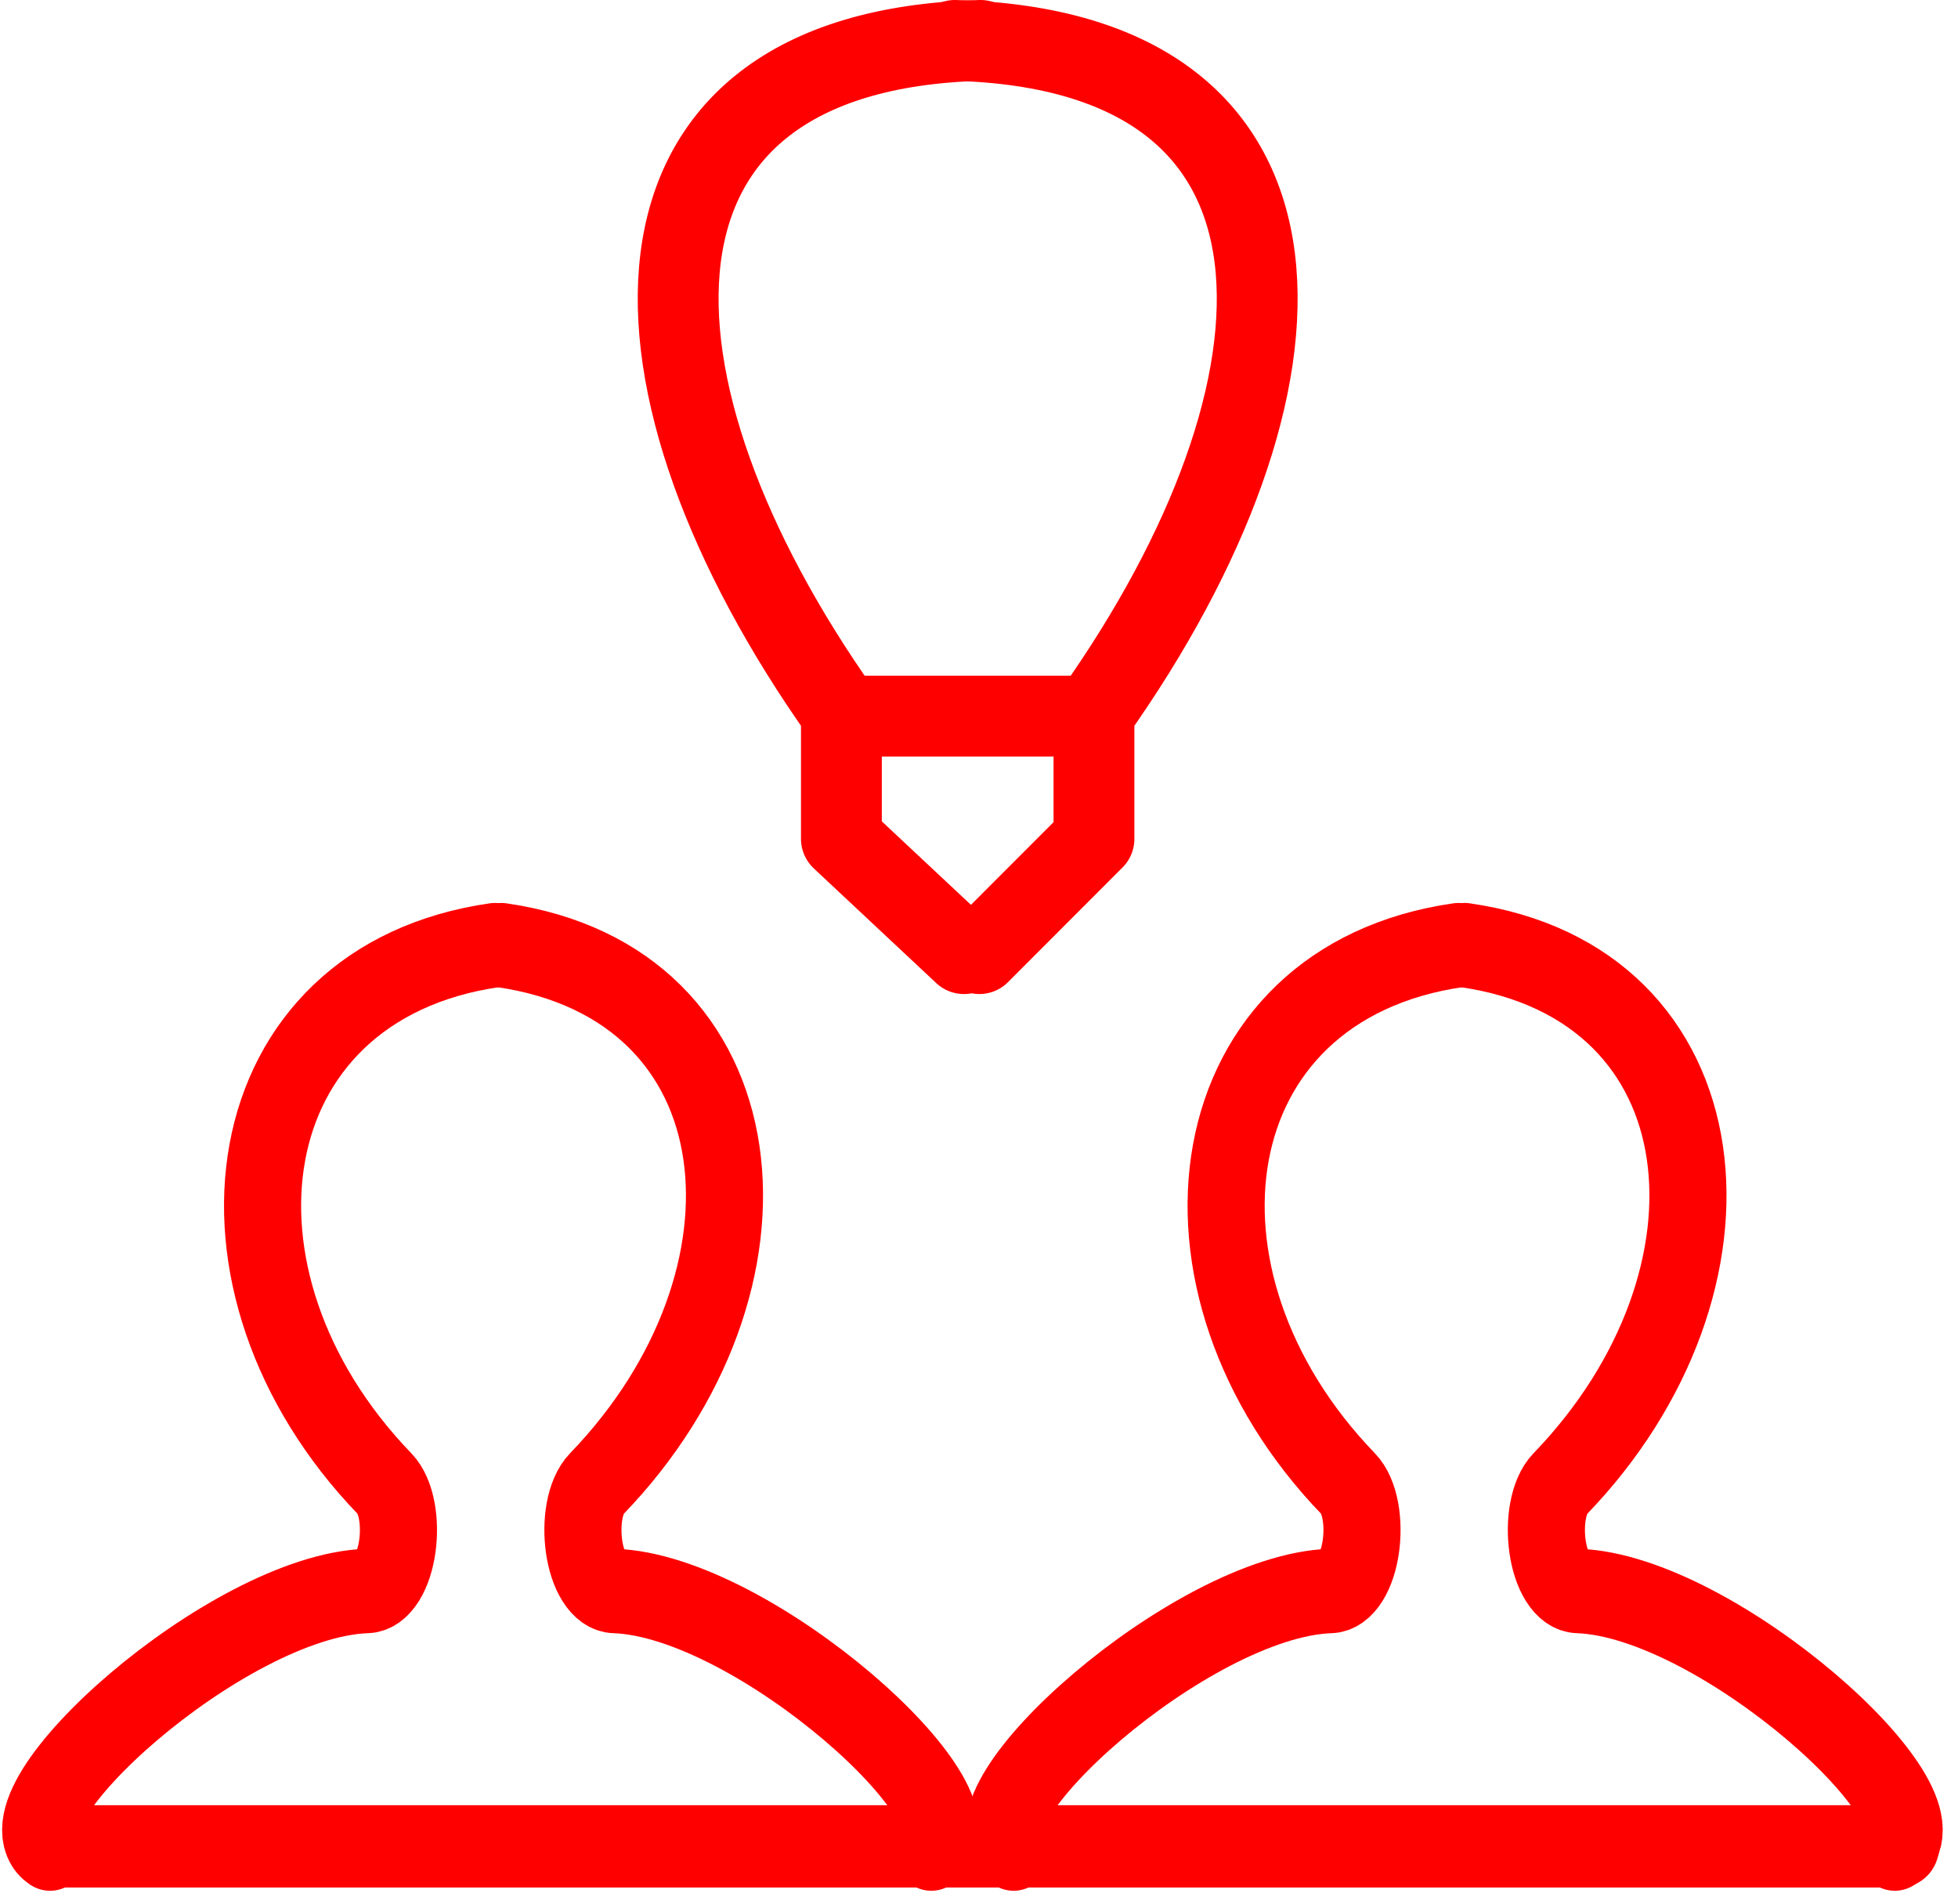 <?xml version="1.0" encoding="UTF-8" standalone="no"?>
<!DOCTYPE svg PUBLIC "-//W3C//DTD SVG 1.1//EN" "http://www.w3.org/Graphics/SVG/1.1/DTD/svg11.dtd">
<svg width="100%" height="100%" viewBox="0 0 109 106" version="1.1" xmlns="http://www.w3.org/2000/svg" xmlns:xlink="http://www.w3.org/1999/xlink" xml:space="preserve" xmlns:serif="http://www.serif.com/" style="fill-rule:evenodd;clip-rule:evenodd;stroke-linecap:round;stroke-linejoin:round;stroke-miterlimit:1.5;">
    <g transform="matrix(1,0,0,1,-1197.59,-309.556)">
        <g id="Team">
            <path d="M1245.03,349.42L1258.36,349.42" style="fill:none;stroke:rgb(255,0,0);stroke-width:4.5px;"/>
            <path d="M1252.18,311.806C1230.86,312.365 1231.55,331.044 1244.43,349.25L1244.43,356.255L1251.25,362.642" style="fill:none;stroke:rgb(255,0,0);stroke-width:4.5px;"/>
            <g transform="matrix(-1,0,0,1,2502.92,0)">
                <path d="M1252.18,311.806C1230.86,312.365 1231.55,331.044 1244.43,349.25L1244.43,356.255L1250.81,362.642" style="fill:none;stroke:rgb(255,0,0);stroke-width:4.5px;"/>
            </g>
            <g transform="matrix(0.963,0,0,1,44.849,0)">
                <path d="M1199.84,412.339L1306.84,412.339" style="fill:none;stroke:rgb(255,0,0);stroke-width:4.58px;"/>
            </g>
            <g transform="matrix(0.885,0,0,0.969,146.517,12.904)">
                <path d="M1306.84,412.339C1310.58,410.067 1295.71,397.821 1286.91,397.543C1284.82,397.477 1284.27,392.819 1285.79,391.385C1298.13,379.706 1296.37,362.612 1279.79,360.441" style="fill:none;stroke:rgb(255,0,0);stroke-width:4.85px;"/>
            </g>
            <g transform="matrix(-0.885,0,0,0.969,2410.57,12.904)">
                <path d="M1306.84,412.339C1310.58,410.067 1295.71,397.821 1286.91,397.543C1284.82,397.477 1284.27,392.819 1285.79,391.385C1298.13,379.706 1295.45,362.612 1278.86,360.441" style="fill:none;stroke:rgb(255,0,0);stroke-width:4.85px;"/>
            </g>
            <g transform="matrix(0.885,0,0,0.969,92.882,12.904)">
                <path d="M1306.84,412.339C1310.58,410.067 1295.71,397.821 1286.91,397.543C1284.82,397.477 1284.27,392.819 1285.79,391.385C1298.13,379.706 1296.37,362.612 1279.79,360.441" style="fill:none;stroke:rgb(255,0,0);stroke-width:4.85px;"/>
            </g>
            <g transform="matrix(-0.885,0,0,0.969,2356.93,12.904)">
                <path d="M1306.84,412.339C1310.58,410.067 1295.71,397.821 1286.91,397.543C1284.82,397.477 1284.27,392.819 1285.79,391.385C1298.13,379.706 1295.45,362.612 1278.86,360.441" style="fill:none;stroke:rgb(255,0,0);stroke-width:4.85px;"/>
            </g>
        </g>
    </g>
</svg>
